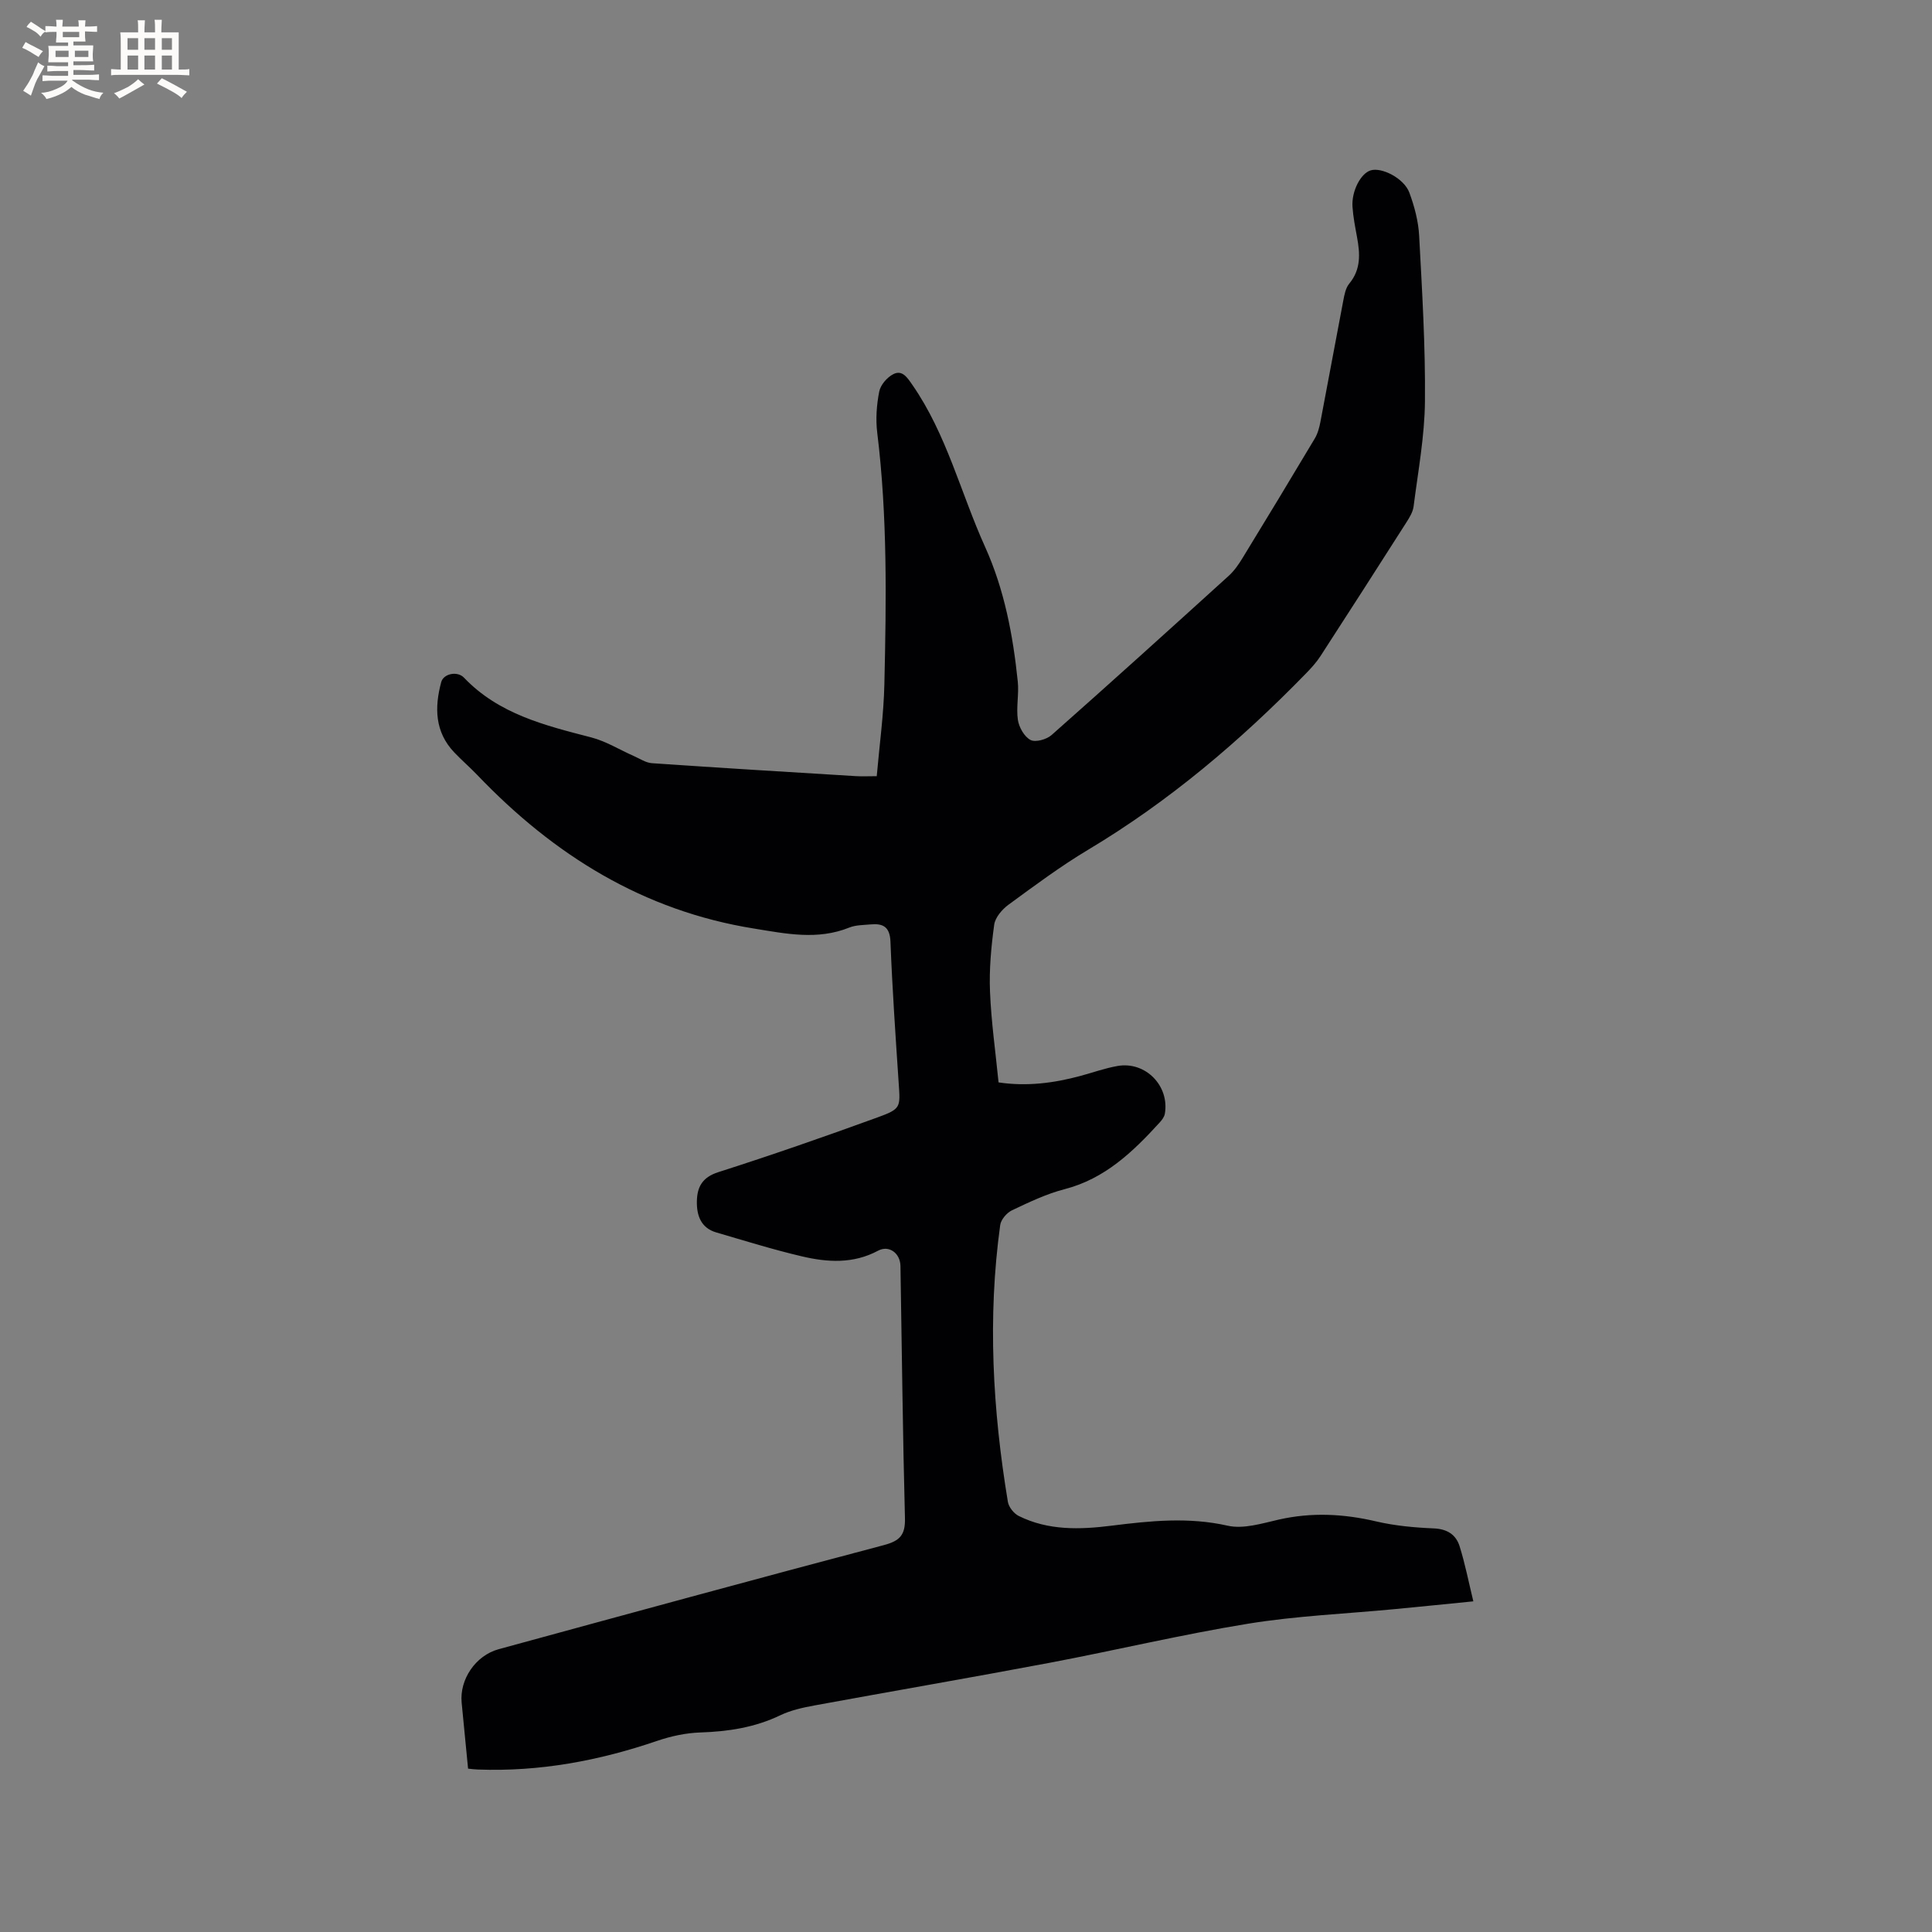<svg enable-background="new 0 0 400 400" viewBox="0 0 400 400" xmlns="http://www.w3.org/2000/svg"><rect x="0" y="0" width="400" height="400" fill="#808080" stroke="none"/><path d="m96.91 366.18c-.47-4.8-.9-9.23-1.33-13.66-.46-4.8 2.87-9.76 7.66-11.07 26.55-7.25 53.1-14.51 79.71-21.54 3.38-.89 4.51-2.11 4.41-5.64-.46-17.38-.63-34.77-.93-52.16-.04-2.64-2.36-4.38-4.63-3.17-5.15 2.76-10.49 2.42-15.8 1.17-5.96-1.4-11.83-3.23-17.71-4.95-3.2-.93-4.07-3.56-4.01-6.46s1.08-4.94 4.41-6.01c11.08-3.54 22.08-7.37 33.01-11.35 4.89-1.78 4.7-2.07 4.36-7.16-.65-9.73-1.32-19.47-1.7-29.21-.12-3.11-1.55-3.82-4.14-3.58-1.47.14-3.05.11-4.38.65-6.58 2.65-13.09 1.28-19.71.21-22.96-3.68-41.49-15.24-57.3-31.78-1.54-1.61-3.23-3.06-4.77-4.68-4.05-4.25-4.12-9.32-2.71-14.57.47-1.75 3.34-2.35 4.71-.92 7.2 7.55 16.76 9.89 26.34 12.37 3.08.8 5.9 2.57 8.85 3.87 1.23.54 2.45 1.38 3.72 1.47 14.06.97 28.13 1.82 42.2 2.68 1.25.08 2.5.01 4.35.01.56-6.44 1.44-12.73 1.58-19.03.4-17.38.65-34.77-1.48-52.1-.34-2.79-.13-5.75.42-8.52.27-1.37 1.63-2.94 2.92-3.59 1.85-.94 2.89.72 3.92 2.2 7.11 10.24 10.01 22.36 15.05 33.52 4.02 8.89 5.8 18.33 6.79 27.94.27 2.62-.36 5.34.02 7.92.23 1.54 1.33 3.48 2.61 4.16 1.03.54 3.33-.1 4.36-1.01 12.31-10.89 24.5-21.92 36.67-32.96 1.15-1.04 2.08-2.39 2.89-3.72 5.02-8.21 10.01-16.45 14.94-24.72.63-1.05.96-2.34 1.19-3.56 1.6-8.32 3.11-16.66 4.71-24.98.23-1.22.49-2.63 1.24-3.53 2.45-2.96 2.24-6.21 1.61-9.62-.38-2.08-.8-4.17-.94-6.28-.22-3.25 1.7-6.9 3.74-7.54 2.29-.72 6.93 1.63 8.03 4.6 1.05 2.84 1.87 5.91 2.03 8.92.61 11.43 1.31 22.88 1.2 34.31-.07 7.26-1.43 14.51-2.35 21.74-.15 1.19-.89 2.36-1.56 3.41-5.87 9.2-11.76 18.39-17.7 27.55-.85 1.32-1.94 2.51-3.04 3.64-13.58 13.94-28.3 26.45-45.08 36.48-5.72 3.42-11.09 7.43-16.48 11.37-1.33.97-2.76 2.64-2.97 4.14-.63 4.58-1.06 9.26-.87 13.87.25 6.22 1.14 12.42 1.77 18.79 5.83.87 11.44.15 16.98-1.35 2.55-.69 5.07-1.6 7.66-2.05 5.77-1.01 10.78 4.1 9.79 9.88-.11.66-.61 1.32-1.09 1.84-5.53 6.06-11.32 11.63-19.68 13.79-3.76.97-7.35 2.7-10.88 4.37-1.08.51-2.29 1.93-2.44 3.06-2.64 19.18-1.56 38.28 1.59 57.3.18 1.09 1.24 2.42 2.24 2.92 6.14 3.05 12.68 2.84 19.28 2.01 7.99-1 15.89-1.82 23.99.01 3.28.74 7.12-.48 10.6-1.27 6.78-1.53 13.4-1.2 20.13.38 3.89.91 7.96 1.28 11.96 1.45 2.77.12 4.57 1.3 5.32 3.68 1.13 3.59 1.85 7.31 2.85 11.42-5.82.58-11.05 1.11-16.27 1.61-10.13.97-20.34 1.39-30.36 3.02-13.78 2.24-27.4 5.5-41.13 8.1-16.22 3.06-32.5 5.86-48.74 8.84-2.37.44-4.82.98-6.97 2.01-5.28 2.54-10.81 3.38-16.6 3.57-2.99.1-6.07.77-8.92 1.74-12.05 4.12-24.36 6.41-37.12 5.93-.59-.01-1.2-.1-2.02-.18z" fill="#010103"/><g fill="#fcfbfa"><path d="m6.8 9.5c.6.3 1.3.7 2.1 1.1-.4.4-.7.8-.9 1.2-.7-.4-1.3-.8-1.8-1.1s-1.1-.6-1.6-.8c.2-.4.5-.8.7-1.2.4.2.8.5 1.5.8zm.9 6.9c-.3.6-.5 1.1-.7 1.7s-.4 1.1-.6 1.7c-.6-.4-1.1-.7-1.6-1 .7-1 1.2-1.8 1.5-2.4.3-.5.6-1.1.8-1.7.3-.6.5-1.2.8-1.8.3.3.8.6 1.3.8-.7 1.3-1.2 2.2-1.5 2.7zm.1-11c.4.3 1 .7 1.7 1.1-.5.2-.8.6-1.1 1.1-.5-.6-1-1-1.4-1.2s-.9-.6-1.5-.8c.2-.4.5-.7.9-1.1.5.3.9.6 1.4.9zm10.5 13.1c1 .4 2 .6 3.1.7-.4.4-.7.8-.8 1.3-.9-.2-1.9-.6-3-.9-1-.4-2-.9-2.8-1.6-.5.4-1.1.9-1.9 1.3s-1.9.9-3.3 1.2c-.1-.3-.5-.8-1.1-1.3 1 0 2.1-.3 3.2-.8 1.2-.5 1.9-1 2.3-1.7h-3.2c-.4 0-1 0-2 .1v-1.2c1 0 1.7.1 2 .1h3.3v-1h-2.3c-.2 0-.9 0-2 .1v-1.2c1.2 0 1.9.1 2 .1h2.3v-.8h-4.1c0-.7.1-1.2.1-1.6 0-.5 0-1.1-.1-1.8h4.1v-.7h-2.5c0-.6.1-1.1.1-1.6v-.6h-.5c-.4 0-1 0-1.8.1v-1.3c1.2 0 1.9.1 2.1.1h.2c0-.3 0-.8-.1-1.4h1.4c0 .6-.1 1-.1 1.4h3.4c0-.4 0-.8-.1-1.3h1.5c0 .4-.1.9-.1 1.3.7 0 1.5 0 2.5-.1v1.2c-1 0-1.8-.1-2.5-.1v.6c0 .3 0 .8.1 1.5h-2.5v.8h4.1c0 .7-.1 1.3-.1 1.8s0 1 .1 1.5h-4.1v.8h1.4c.8 0 1.8 0 2.9-.1v1.2c-1 0-1.9-.1-2.8-.1h-1.5v1h3.2c.3 0 1 0 2.1-.1v1.2c-1.1 0-1.8-.1-2.1-.1h-3.4l-.1.1c1.4 1 2.4 1.5 3.4 1.9zm-4.1-6.7v-1.3h-2.7v1.3zm2.2-4.1v-1.1h-3.4v1.1zm1.9 4.1v-1.3h-2.8v1.3z"/><path d="m37 6.7v2.3 5.4c1 0 1.8 0 2.2-.1v1.3c-.6 0-1.5-.1-2.5-.1h-11.9c-.7 0-1.3 0-1.8.1v-1.3c.5 0 1.1.1 2 .1v-5.2c0-1 0-1.8-.1-2.5h3.7c0-1.3 0-2.1-.1-2.5h1.5c0 .4-.1 1.3-.1 2.5h2.2c0-1.2 0-2.1-.1-2.6h1.5c0 .4-.1 1.3-.1 2.6zm-12.3 13.7c-.3-.4-.7-.8-1.1-1.1 1.1-.4 2.1-.9 2.9-1.3.8-.5 1.5-1 2.1-1.6.4.4.9.8 1.3 1.1-2.5 1.4-4.2 2.4-5.2 2.9zm3.9-10.1v-2.4h-2.2v2.4zm0 4.1v-2.9h-2.2v2.9zm3.5-4.1v-2.4h-2.2v2.4zm0 4.1v-2.9h-2.2v2.9zm.4 2.9 1-1.1c.6.3 1.4.7 2.5 1.3s2 1.1 2.7 1.5c-.4.4-.8.8-1.1 1.3-.8-.8-2.5-1.7-5.1-3zm3.1-7v-2.4h-2.1v2.4zm0 4.1v-2.9h-2.1v2.9z"/></g></svg>